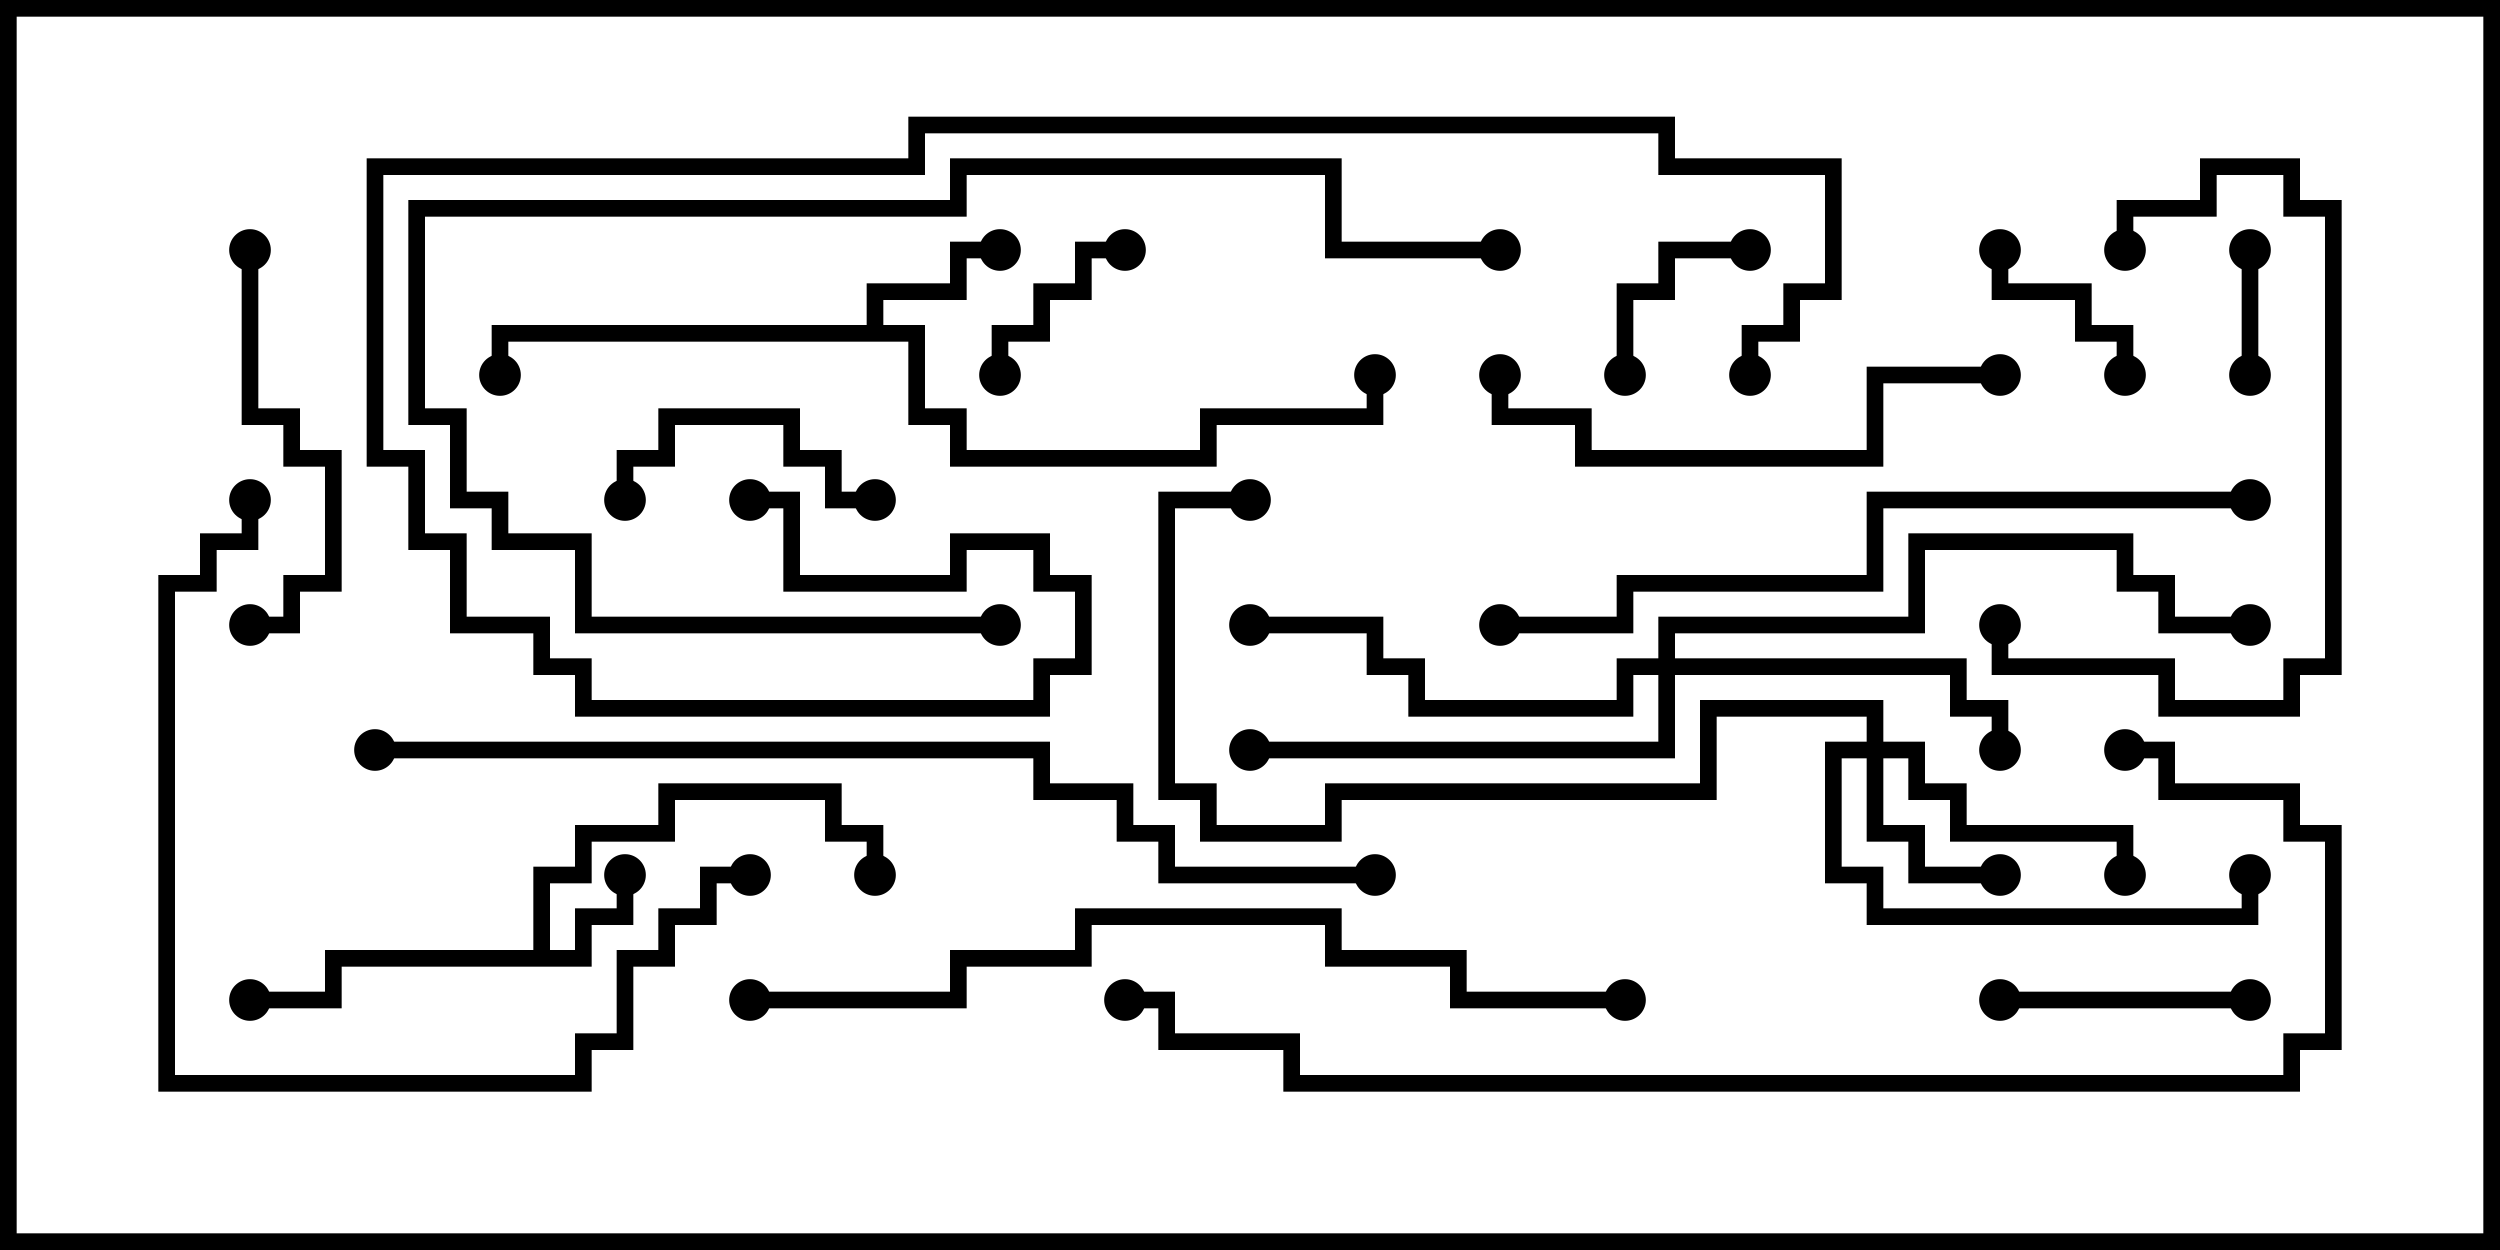 <svg version="1.1" width="30" height="15" xmlns="http://www.w3.org/2000/svg"><path d="M6.4,11.4L6.4,10.4L6.9,10.4L6.9,9.9L7.9,9.9L7.9,9.4L10.1,9.4L10.1,9.9L10.6,9.9L10.6,10.5L10.4,10.5L10.4,10.1L9.9,10.1L9.9,9.6L8.1,9.6L8.1,10.1L7.1,10.1L7.1,10.6L6.6,10.6L6.6,11.4L6.9,11.4L6.9,10.9L7.4,10.9L7.4,10.5L7.6,10.5L7.6,11.1L7.1,11.1L7.1,11.6L4.1,11.6L4.1,12.1L3,12.1L3,11.9L3.9,11.9L3.9,11.4z" stroke="none"/><path d="M10.4,3.9L10.4,3.4L11.4,3.4L11.4,2.9L12,2.9L12,3.1L11.6,3.1L11.6,3.6L10.6,3.6L10.6,3.9L11.1,3.9L11.1,4.9L11.6,4.9L11.6,5.4L14.4,5.4L14.4,4.9L16.4,4.9L16.4,4.5L16.6,4.5L16.6,5.1L14.6,5.1L14.6,5.6L11.4,5.6L11.4,5.1L10.9,5.1L10.9,4.1L6.1,4.1L6.1,4.5L5.9,4.5L5.9,3.9z" stroke="none"/><path d="M22.4,8.9L22.4,8.6L20.6,8.6L20.6,9.6L16.1,9.6L16.1,10.1L14.4,10.1L14.4,9.6L13.9,9.6L13.9,5.9L15,5.9L15,6.1L14.1,6.1L14.1,9.4L14.6,9.4L14.6,9.9L15.9,9.9L15.9,9.4L20.4,9.4L20.4,8.4L22.6,8.4L22.6,8.9L23.1,8.9L23.1,9.4L23.6,9.4L23.6,9.9L25.6,9.9L25.6,10.5L25.4,10.5L25.4,10.1L23.4,10.1L23.4,9.6L22.9,9.6L22.9,9.1L22.6,9.1L22.6,9.9L23.1,9.9L23.1,10.4L24,10.4L24,10.6L22.9,10.6L22.9,10.1L22.4,10.1L22.4,9.1L22.1,9.1L22.1,10.4L22.6,10.4L22.6,10.9L26.9,10.9L26.9,10.5L27.1,10.5L27.1,11.1L22.4,11.1L22.4,10.6L21.9,10.6L21.9,8.9z" stroke="none"/><path d="M19.9,7.9L19.9,7.4L22.9,7.4L22.9,6.4L25.6,6.4L25.6,6.9L26.1,6.9L26.1,7.4L27,7.4L27,7.6L25.9,7.6L25.9,7.1L25.4,7.1L25.4,6.6L23.1,6.6L23.1,7.6L20.1,7.6L20.1,7.9L23.6,7.9L23.6,8.4L24.1,8.4L24.1,9L23.9,9L23.9,8.6L23.4,8.6L23.4,8.1L20.1,8.1L20.1,9.1L15,9.1L15,8.9L19.9,8.9L19.9,8.1L19.6,8.1L19.6,8.6L16.9,8.6L16.9,8.1L16.4,8.1L16.4,7.6L15,7.6L15,7.4L16.6,7.4L16.6,7.9L17.1,7.9L17.1,8.4L19.4,8.4L19.4,7.9z" stroke="none"/><path d="M27.1,4.5L26.9,4.5L26.9,3L27.1,3z" stroke="none"/><path d="M12.1,4.5L11.9,4.5L11.9,3.9L12.4,3.9L12.4,3.4L12.9,3.4L12.9,2.9L13.5,2.9L13.5,3.1L13.1,3.1L13.1,3.6L12.6,3.6L12.6,4.1L12.1,4.1z" stroke="none"/><path d="M19.6,4.5L19.4,4.5L19.4,3.4L19.9,3.4L19.9,2.9L21,2.9L21,3.1L20.1,3.1L20.1,3.6L19.6,3.6z" stroke="none"/><path d="M23.9,3L24.1,3L24.1,3.4L25.1,3.4L25.1,3.9L25.6,3.9L25.6,4.5L25.4,4.5L25.4,4.1L24.9,4.1L24.9,3.6L23.9,3.6z" stroke="none"/><path d="M7.6,6L7.4,6L7.4,5.4L7.9,5.4L7.9,4.9L9.6,4.9L9.6,5.4L10.1,5.4L10.1,5.9L10.5,5.9L10.5,6.1L9.9,6.1L9.9,5.6L9.4,5.6L9.4,5.1L8.1,5.1L8.1,5.6L7.6,5.6z" stroke="none"/><path d="M24,12.1L24,11.9L27,11.9L27,12.1z" stroke="none"/><path d="M2.9,3L3.1,3L3.1,4.9L3.6,4.9L3.6,5.4L4.1,5.4L4.1,7.1L3.6,7.1L3.6,7.6L3,7.6L3,7.4L3.4,7.4L3.4,6.9L3.9,6.9L3.9,5.6L3.4,5.6L3.4,5.1L2.9,5.1z" stroke="none"/><path d="M25.6,3L25.4,3L25.4,2.4L26.4,2.4L26.4,1.9L27.6,1.9L27.6,2.4L28.1,2.4L28.1,8.1L27.6,8.1L27.6,8.6L25.9,8.6L25.9,8.1L23.9,8.1L23.9,7.5L24.1,7.5L24.1,7.9L26.1,7.9L26.1,8.4L27.4,8.4L27.4,7.9L27.9,7.9L27.9,2.6L27.4,2.6L27.4,2.1L26.6,2.1L26.6,2.6L25.6,2.6z" stroke="none"/><path d="M24,4.4L24,4.6L22.6,4.6L22.6,5.6L18.9,5.6L18.9,5.1L17.9,5.1L17.9,4.5L18.1,4.5L18.1,4.9L19.1,4.9L19.1,5.4L22.4,5.4L22.4,4.4z" stroke="none"/><path d="M12,7.4L12,7.6L6.9,7.6L6.9,6.6L5.9,6.6L5.9,6.1L5.4,6.1L5.4,5.1L4.9,5.1L4.9,2.4L11.4,2.4L11.4,1.9L16.1,1.9L16.1,2.9L18,2.9L18,3.1L15.9,3.1L15.9,2.1L11.6,2.1L11.6,2.6L5.1,2.6L5.1,4.9L5.6,4.9L5.6,5.9L6.1,5.9L6.1,6.4L7.1,6.4L7.1,7.4z" stroke="none"/><path d="M2.9,6L3.1,6L3.1,6.6L2.6,6.6L2.6,7.1L2.1,7.1L2.1,12.9L6.9,12.9L6.9,12.4L7.4,12.4L7.4,11.4L7.9,11.4L7.9,10.9L8.4,10.9L8.4,10.4L9,10.4L9,10.6L8.6,10.6L8.6,11.1L8.1,11.1L8.1,11.6L7.6,11.6L7.6,12.6L7.1,12.6L7.1,13.1L1.9,13.1L1.9,6.9L2.4,6.9L2.4,6.4L2.9,6.4z" stroke="none"/><path d="M18,7.6L18,7.4L19.4,7.4L19.4,6.9L22.4,6.9L22.4,5.9L27,5.9L27,6.1L22.6,6.1L22.6,7.1L19.6,7.1L19.6,7.6z" stroke="none"/><path d="M9,12.1L9,11.9L11.4,11.9L11.4,11.4L12.9,11.4L12.9,10.9L16.1,10.9L16.1,11.4L17.6,11.4L17.6,11.9L19.5,11.9L19.5,12.1L17.4,12.1L17.4,11.6L15.9,11.6L15.9,11.1L13.1,11.1L13.1,11.6L11.6,11.6L11.6,12.1z" stroke="none"/><path d="M4.5,9.1L4.5,8.9L12.6,8.9L12.6,9.4L13.6,9.4L13.6,9.9L14.1,9.9L14.1,10.4L16.5,10.4L16.5,10.6L13.9,10.6L13.9,10.1L13.4,10.1L13.4,9.6L12.4,9.6L12.4,9.1z" stroke="none"/><path d="M9,6.1L9,5.9L9.6,5.9L9.6,6.9L11.4,6.9L11.4,6.4L12.6,6.4L12.6,6.9L13.1,6.9L13.1,8.1L12.6,8.1L12.6,8.6L6.9,8.6L6.9,8.1L6.4,8.1L6.4,7.6L5.4,7.6L5.4,6.6L4.9,6.6L4.9,5.6L4.4,5.6L4.4,1.9L10.9,1.9L10.9,1.4L20.1,1.4L20.1,1.9L22.1,1.9L22.1,3.6L21.6,3.6L21.6,4.1L21.1,4.1L21.1,4.5L20.9,4.5L20.9,3.9L21.4,3.9L21.4,3.4L21.9,3.4L21.9,2.1L19.9,2.1L19.9,1.6L11.1,1.6L11.1,2.1L4.6,2.1L4.6,5.4L5.1,5.4L5.1,6.4L5.6,6.4L5.6,7.4L6.6,7.4L6.6,7.9L7.1,7.9L7.1,8.4L12.4,8.4L12.4,7.9L12.9,7.9L12.9,7.1L12.4,7.1L12.4,6.6L11.6,6.6L11.6,7.1L9.4,7.1L9.4,6.1z" stroke="none"/><path d="M25.5,9.1L25.5,8.9L26.1,8.9L26.1,9.4L27.6,9.4L27.6,9.9L28.1,9.9L28.1,12.6L27.6,12.6L27.6,13.1L15.4,13.1L15.4,12.6L13.9,12.6L13.9,12.1L13.5,12.1L13.5,11.9L14.1,11.9L14.1,12.4L15.6,12.4L15.6,12.9L27.4,12.9L27.4,12.4L27.9,12.4L27.9,10.1L27.4,10.1L27.4,9.6L25.9,9.6L25.9,9.1z" stroke="none"/><circle cx="7.5" cy="10.5" r="0.25" stroke-width="0" fill="#000" /><circle cx="3" cy="12" r="0.25" stroke-width="0" fill="#000" /><circle cx="10.5" cy="10.5" r="0.25" stroke-width="0" fill="#000" /><circle cx="12" cy="3" r="0.25" stroke-width="0" fill="#000" /><circle cx="6" cy="4.5" r="0.25" stroke-width="0" fill="#000" /><circle cx="16.5" cy="4.5" r="0.25" stroke-width="0" fill="#000" /><circle cx="24" cy="10.5" r="0.25" stroke-width="0" fill="#000" /><circle cx="25.5" cy="10.5" r="0.25" stroke-width="0" fill="#000" /><circle cx="27" cy="10.5" r="0.25" stroke-width="0" fill="#000" /><circle cx="15" cy="6" r="0.25" stroke-width="0" fill="#000" /><circle cx="24" cy="9" r="0.25" stroke-width="0" fill="#000" /><circle cx="15" cy="7.5" r="0.25" stroke-width="0" fill="#000" /><circle cx="15" cy="9" r="0.25" stroke-width="0" fill="#000" /><circle cx="27" cy="7.5" r="0.25" stroke-width="0" fill="#000" /><circle cx="27" cy="4.5" r="0.25" stroke-width="0" fill="#000" /><circle cx="27" cy="3" r="0.25" stroke-width="0" fill="#000" /><circle cx="12" cy="4.5" r="0.25" stroke-width="0" fill="#000" /><circle cx="13.5" cy="3" r="0.25" stroke-width="0" fill="#000" /><circle cx="19.5" cy="4.5" r="0.25" stroke-width="0" fill="#000" /><circle cx="21" cy="3" r="0.25" stroke-width="0" fill="#000" /><circle cx="24" cy="3" r="0.25" stroke-width="0" fill="#000" /><circle cx="25.5" cy="4.5" r="0.25" stroke-width="0" fill="#000" /><circle cx="7.5" cy="6" r="0.25" stroke-width="0" fill="#000" /><circle cx="10.5" cy="6" r="0.25" stroke-width="0" fill="#000" /><circle cx="24" cy="12" r="0.25" stroke-width="0" fill="#000" /><circle cx="27" cy="12" r="0.25" stroke-width="0" fill="#000" /><circle cx="3" cy="3" r="0.25" stroke-width="0" fill="#000" /><circle cx="3" cy="7.5" r="0.25" stroke-width="0" fill="#000" /><circle cx="25.5" cy="3" r="0.25" stroke-width="0" fill="#000" /><circle cx="24" cy="7.5" r="0.25" stroke-width="0" fill="#000" /><circle cx="24" cy="4.5" r="0.25" stroke-width="0" fill="#000" /><circle cx="18" cy="4.5" r="0.25" stroke-width="0" fill="#000" /><circle cx="12" cy="7.5" r="0.25" stroke-width="0" fill="#000" /><circle cx="18" cy="3" r="0.25" stroke-width="0" fill="#000" /><circle cx="3" cy="6" r="0.25" stroke-width="0" fill="#000" /><circle cx="9" cy="10.5" r="0.25" stroke-width="0" fill="#000" /><circle cx="18" cy="7.5" r="0.25" stroke-width="0" fill="#000" /><circle cx="27" cy="6" r="0.25" stroke-width="0" fill="#000" /><circle cx="9" cy="12" r="0.25" stroke-width="0" fill="#000" /><circle cx="19.5" cy="12" r="0.25" stroke-width="0" fill="#000" /><circle cx="4.5" cy="9" r="0.25" stroke-width="0" fill="#000" /><circle cx="16.5" cy="10.5" r="0.25" stroke-width="0" fill="#000" /><circle cx="9" cy="6" r="0.25" stroke-width="0" fill="#000" /><circle cx="21" cy="4.5" r="0.25" stroke-width="0" fill="#000" /><circle cx="25.5" cy="9" r="0.25" stroke-width="0" fill="#000" /><circle cx="13.5" cy="12" r="0.25" stroke-width="0" fill="#000" /><rect x="0" y="0" width="30" height="15" stroke-width="0.4" stroke="#000" fill="none" /></svg>